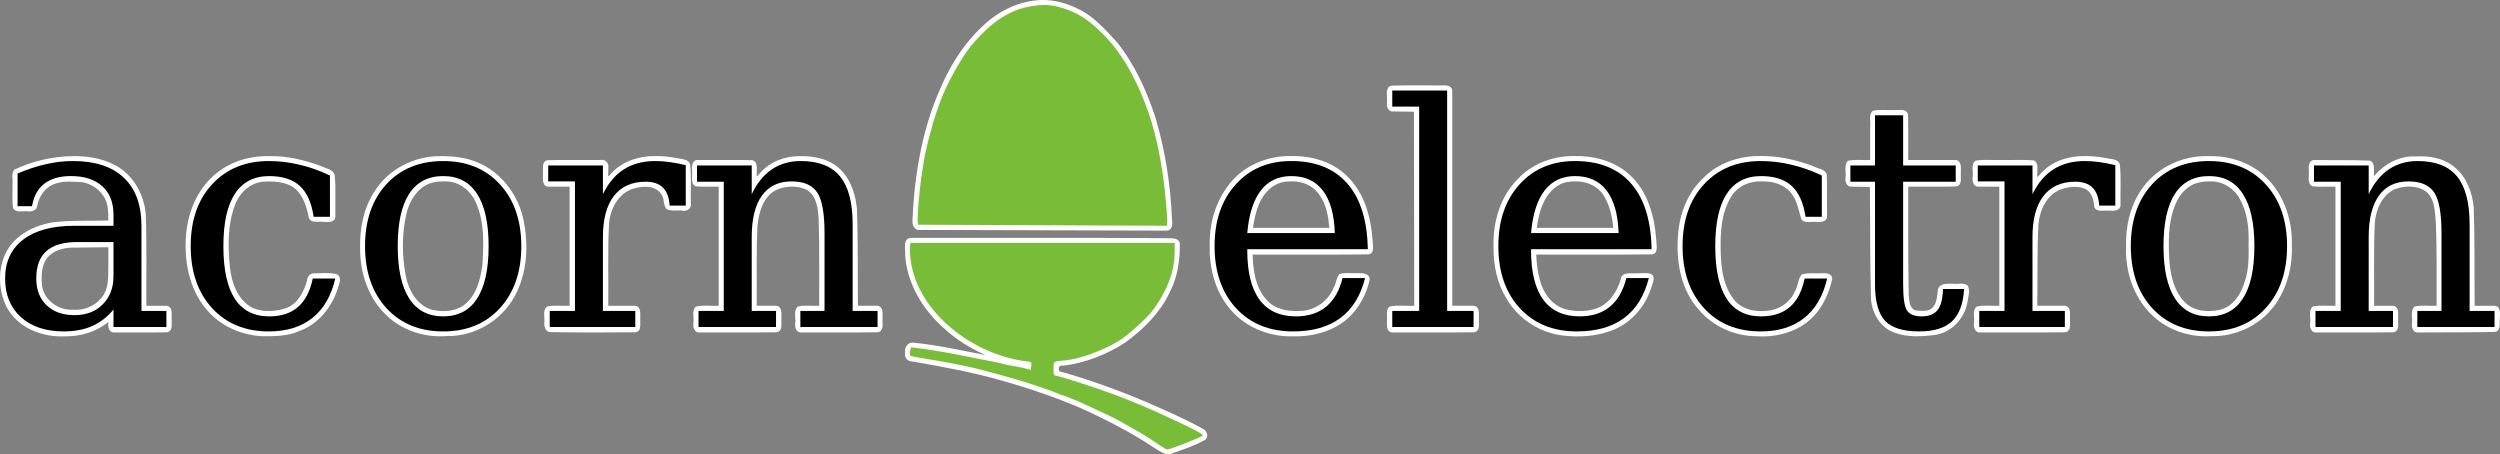 <?xml version="1.0" encoding="UTF-8" standalone="no"?>
<svg
   height="169.601"
   viewBox="0 0 592.784 107.697"
   width="933.518"
   version="1.1"
   id="svg18"
   sodipodi:docname="electron.svg"
   inkscape:version="1.1 (c68e22c387, 2021-05-23)"
   xmlns:inkscape="http://www.inkscape.org/namespaces/inkscape"
   xmlns:sodipodi="http://sodipodi.sourceforge.net/DTD/sodipodi-0.dtd"
   xmlns="http://www.w3.org/2000/svg"
   xmlns:svg="http://www.w3.org/2000/svg">
  <rect x="0" y="0" width="592.784" height="107.697" fill="#808080" stroke="none"/>
  <defs
     id="defs22" />
  <sodipodi:namedview
     id="namedview20"
     pagecolor="#ffffff"
     bordercolor="#666666"
     borderopacity="1.0"
     inkscape:pageshadow="2"
     inkscape:pageopacity="0.0"
     inkscape:pagecheckerboard="true"
     showgrid="false"
     inkscape:zoom="1"
     inkscape:cx="618.5"
     inkscape:cy="103.5"
     inkscape:window-width="2560"
     inkscape:window-height="1377"
     inkscape:window-x="-8"
     inkscape:window-y="-8"
     inkscape:window-maximized="1"
     inkscape:current-layer="svg18"
     fit-margin-top="0"
     fit-margin-left="0"
     fit-margin-right="0"
     fit-margin-bottom="0" />
  <path
     style="fill:#ffffff;fill-opacity:1;stroke:#ffffff;stroke-width:0;stroke-linejoin:round"
     d="m 17.268,37.015 c -4.726,0.066 -9.469,1.147 -13.739,3.133 -1.012,0.836 -0.395,2.37 -0.565,3.52 0.084,1.868 -0.173,3.785 0.134,5.621 0.578,1.296 2.271,0.671 3.398,0.816 1.013,0.171 2.259,-0.202 2.35,-1.386 0.444,-2.34 2.017,-4.504 4.364,-5.199 1.969,-0.687 4.121,-0.415 6.164,-0.33 3.138,0.462 5.938,3.048 6.194,6.286 0.105,0.932 0.126,1.87 0.12,2.807 -4.454,0.15 -8.943,-0.119 -13.372,0.457 -3.997,0.706 -7.96,2.623 -10.286,6.063 -2.615,4.119 -2.625,9.64 -0.479,13.96 2.549,4.878 8.336,7.223 13.639,6.985 3.752,0.105 7.575,-1.012 10.5,-3.407 -0.145,1.032 0.074,2.569 1.428,2.488 4.152,-0.03 8.321,0.06 12.462,-0.045 1.555,-0.274 1.037,-2.149 1.119,-3.277 0.015,-1.099 0.254,-2.887 -1.27,-3.006 -1.576,0 -3.152,7e-6 -4.727,0 -0.062,-7.274 0.139,-14.555 -0.15,-21.824 -0.445,-4.832 -3.197,-9.572 -7.661,-11.71 -2.961,-1.5 -6.334,-1.982 -9.622,-1.952 z m 8.422,24.891 c -0.11,2.933 0.4,6.307 -1.647,8.737 -1.611,2.02 -4.246,3.018 -6.797,2.784 -3.415,0.222 -6.909,-2.327 -7.293,-5.805 -0.207,-2.462 -0.149,-5.325 1.864,-7.114 1.714,-1.5 4.054,-1.874 6.259,-1.795 2.528,-0.049 5.07,-0.065 7.614,-0.096 1e-6,1.096 0,2.192 0,3.288 z"
     id="path876" />
  <path
     style="fill:#ffffff;fill-opacity:1;stroke:#ffffff;stroke-width:0;stroke-linejoin:round"
     d="m 63.943,37.016 c -4.082,-0.087 -8.236,0.916 -11.596,3.296 -5.294,3.596 -8.011,10.005 -8.292,16.254 -0.332,6.274 1.15,13.028 5.66,17.645 3.167,3.342 7.722,5.237 12.281,5.499 3.08,0.045 6.263,0.037 9.124,-1.271 4.598,-1.715 7.866,-6.001 9.154,-10.638 0.367,-0.917 0.671,-2.33 -0.496,-2.809 -1.732,-0.412 -3.564,-0.189 -5.334,-0.173 -0.927,-0.016 -1.6,0.78 -1.62,1.657 -0.765,2.708 -2.211,5.607 -5.035,6.609 -2.523,0.812 -5.443,1.002 -7.914,-0.089 -3.502,-1.825 -4.955,-5.884 -5.359,-9.588 C 54.019,58.486 53.935,53.324 55.712,48.63 56.773,45.68 59.452,43.188 62.685,43.062 c 2.941,-0.153 6.448,0.16 8.314,2.765 1.278,1.709 1.807,3.839 2.241,5.844 0.587,1.383 2.357,0.748 3.536,0.934 1.038,0.103 2.66,0.169 2.746,-1.236 -0.074,-3.287 0.16,-6.595 -0.161,-9.869 -0.388,-1.394 -2.118,-1.533 -3.227,-2.106 -3.879,-1.463 -8.027,-2.436 -12.192,-2.378 z"
     id="path915" />
  <path
     style="fill:#ffffff;fill-opacity:1;stroke:#ffffff;stroke-width:0;stroke-linejoin:round"
     d="m 104.325,37.024 c -6.151,-0.038 -12.269,3.121 -15.534,8.383 -2.625,4.001 -3.524,8.866 -3.407,13.588 -0.016,5.646 1.872,11.435 5.938,15.464 3.759,3.835 9.303,5.659 14.615,5.223 6.463,0.134 12.799,-3.546 15.95,-9.178 3.19,-5.616 3.516,-12.481 2.173,-18.688 -1.325,-5.953 -5.531,-11.294 -11.283,-13.497 -2.681,-1.047 -5.594,-1.328 -8.452,-1.296 z m 1.319,5.992 c 3.201,-0.053 6.014,2.198 7.217,5.069 2.064,4.614 1.839,9.82 1.523,14.749 -0.473,3.429 -1.417,7.306 -4.377,9.513 -2.214,1.603 -5.198,1.685 -7.763,1.046 -3.477,-1.101 -5.389,-4.666 -6.041,-8.042 -0.92,-4.795 -0.929,-9.936 0.171,-14.72 0.698,-2.941 2.469,-5.908 5.372,-7.083 1.243,-0.463 2.581,-0.571 3.897,-0.531 z"
     id="path954" />
  <path
     style="fill:#ffffff;fill-opacity:1;stroke:#ffffff;stroke-width:0;stroke-linejoin:round"
     d="m 155.167,36.999 c -3.897,0.014 -7.956,1.367 -10.516,4.428 -0.779,1.152 -0.282,-1.041 -0.421,-1.576 0.252,-1.153 -0.731,-2.189 -1.901,-1.912 -4.152,0.03 -8.321,-0.06 -12.462,0.045 -1.555,0.274 -1.037,2.149 -1.119,3.277 -0.015,1.099 -0.254,2.887 1.27,3.006 1.681,0 3.362,0 5.043,0 0,9.412 0,18.824 0,28.236 -1.8,0.108 -3.665,-0.233 -5.417,0.204 -1.018,0.96 -0.445,2.505 -0.566,3.756 -0.116,1.004 0.313,2.356 1.536,2.283 6.688,0.116 13.395,0.121 20.073,0.04 1.555,-0.274 1.037,-2.149 1.119,-3.277 0.015,-1.099 0.254,-2.887 -1.27,-3.006 -2.102,6e-6 -4.204,0 -6.306,0 0.069,-6.477 -0.155,-12.963 0.18,-19.434 0.261,-3.491 2.186,-7.257 5.737,-8.332 2.153,-0.627 5.047,-0.884 6.546,1.141 0.903,1.039 0.488,2.63 1.308,3.641 1.087,0.71 2.517,0.236 3.751,0.422 1.096,0.272 2.296,-0.518 2.049,-1.725 -0.08,-3.046 0.164,-6.115 -0.147,-9.147 -0.35,-1.471 -2.155,-1.279 -3.297,-1.612 -1.711,-0.308 -3.45,-0.485 -5.189,-0.456 z"
     id="path993" />
  <path
     style="fill:#ffffff;fill-opacity:1;stroke:#ffffff;stroke-width:0;stroke-linejoin:round"
     d="m 189.783,37.017 c -3.548,-0.049 -7.186,1.257 -9.535,3.992 -0.309,0.193 -0.961,1.435 -0.801,0.418 -0.127,-1.165 0.44,-3.079 -1.1,-3.449 -4.317,-0.096 -8.651,-0.013 -12.975,-0.041 -1.387,0.098 -1.348,1.651 -1.27,2.69 0.146,1.182 -0.496,2.987 0.903,3.559 1.787,0.182 3.609,0.027 5.41,0.079 0,9.412 0,18.824 0,28.236 -1.8,0.108 -3.665,-0.233 -5.417,0.204 -1.059,0.999 -0.394,2.62 -0.58,3.907 -0.211,1.047 0.325,2.405 1.586,2.217 6.046,-0.03 12.108,0.06 18.143,-0.045 1.555,-0.274 1.037,-2.149 1.119,-3.277 0.015,-1.099 0.254,-2.887 -1.27,-3.006 -1.523,0 -3.046,7e-6 -4.569,0 0.049,-6.378 -0.125,-12.848 0.192,-19.144 0.357,-3.185 1.41,-6.867 4.536,-8.368 2.222,-0.95 4.928,-1.026 7.13,0.018 2.375,1.382 2.693,4.572 2.826,6.903 0.232,6.861 0.092,13.728 0.135,20.591 -1.695,0.105 -3.454,-0.229 -5.101,0.204 -1.059,0.999 -0.394,2.62 -0.58,3.907 -0.211,1.047 0.325,2.405 1.586,2.217 5.993,-0.03 12.003,0.06 17.985,-0.045 1.555,-0.274 1.037,-2.149 1.119,-3.277 0.015,-1.099 0.254,-2.887 -1.27,-3.006 -1.519,7e-6 -3.038,0 -4.557,0 -0.093,-7.687 0.05,-15.381 -0.243,-23.063 -0.409,-4.224 -2.181,-8.81 -6.141,-10.881 -2.213,-1.191 -4.776,-1.548 -7.26,-1.54 z"
     id="path1032" />
  <path
     style="fill:#ffffff;fill-opacity:1;stroke:#ffffff;stroke-width:0;stroke-linejoin:round"
     d="m 247.061,0.002 c -5.182,0.127 -10.133,2.461 -13.855,6.012 -5.744,5.185 -9.416,12.232 -12.032,19.415 -3.062,8.624 -4.465,17.771 -4.812,26.892 -0.101,1.112 0.594,2.453 1.882,2.202 19.48,0.068 38.96,0.115 58.44,0.158 1.336,-0.084 1.376,-1.57 1.219,-2.585 -0.338,-8.16 -1.584,-16.31 -3.907,-24.145 -2.085,-6.363 -4.902,-12.603 -9.086,-17.873 -2.859,-3.098 -5.743,-6.408 -9.671,-8.168 -2.544,-1.211 -5.348,-1.956 -8.178,-1.909 z"
     id="path1071" />
  <path
     style="fill:#ffffff;fill-opacity:1;stroke:#ffffff;stroke-width:0;stroke-linejoin:round"
     d="m 215.185,56.607 c -1.009,0.96 -0.463,2.5 -0.555,3.751 0.382,6.895 4.246,13.198 9.378,17.647 2.836,2.615 6.184,4.639 9.703,6.195 -5.724,-1.109 -11.44,-2.4 -17.249,-2.961 -1.269,-0.094 -2.034,1.199 -1.854,2.339 -0.22,1.064 0.483,2.128 1.619,2.115 7.087,1.237 14.169,2.522 21.12,4.498 6.548,1.841 12.963,4.007 19.2,6.71 5.973,2.718 11.822,5.732 17.289,9.375 1.251,0.738 2.667,1.929 4.194,1.186 2.62,-0.915 5.302,-1.794 7.714,-3.18 1.016,-0.78 0.38,-2.231 -0.63,-2.659 -4.417,-2.452 -9.078,-4.443 -13.705,-6.463 -6.609,-2.786 -13.371,-5.219 -20.281,-7.147 -0.188,-0.87 -0.012,-1.451 0.974,-1.306 5.262,-0.638 10.328,-2.645 14.761,-5.519 4.211,-3.109 8.106,-6.879 10.384,-11.665 1.951,-3.626 2.554,-7.807 2.51,-11.87 -0.422,-1.475 -2.274,-1.062 -3.434,-1.179 -20.148,-0.145 -40.298,-0.037 -60.447,-0.071 -0.23,0.068 -0.46,0.136 -0.69,0.204 z"
     id="path1110" />
  <path
     style="fill:#ffffff;fill-opacity:1;stroke:#ffffff;stroke-width:0;stroke-linejoin:round"
     d="m 305.809,36.994 c -5.575,-0.016 -11.222,2.433 -14.563,6.985 -3.034,3.975 -4.499,8.999 -4.402,13.975 -0.165,5.144 1.061,10.457 4.24,14.59 3.542,4.798 9.563,7.369 15.46,7.214 5.337,0.111 11.043,-1.549 14.531,-5.81 1.824,-2.224 3.166,-4.917 3.703,-7.742 -0.081,-1.434 -1.769,-1.473 -2.851,-1.434 -1.422,0.08 -2.902,-0.219 -4.276,0.199 -0.832,0.836 -0.752,2.153 -1.377,3.14 -1.26,3.278 -4.539,5.567 -8.048,5.628 -2.88,0.152 -6.079,-0.41 -8.009,-2.758 -2.569,-2.877 -3.087,-6.939 -3.203,-10.617 9.153,-0.03 18.324,0.06 27.467,-0.045 1.533,-0.257 1.035,-2.07 0.985,-3.174 -0.373,-5.597 -1.93,-11.529 -6.169,-15.476 -3.554,-3.486 -8.623,-4.793 -13.489,-4.674 z m 0.502,6.017 c 2.582,-0.076 5.189,1.09 6.605,3.301 1.591,2.24 2.06,5.094 2.301,7.723 -6.039,2e-6 -12.078,0 -18.117,0 0.52,-3.673 1.573,-7.813 4.892,-9.942 1.276,-0.83 2.812,-1.129 4.318,-1.083 z"
     id="path1149" />
  <path
     style="fill:#ffffff;fill-opacity:1;stroke:#ffffff;stroke-width:0;stroke-linejoin:round"
     d="m 329.45,20.465 c -1.047,0.975 -0.404,2.561 -0.58,3.825 -0.207,1.024 0.363,2.308 1.569,2.139 1.608,0.021 3.217,0.043 4.825,0.065 0.025,15.336 0.051,30.672 0.075,46.008 -1.879,0.085 -3.807,-0.173 -5.654,0.134 -1.323,0.603 -0.653,2.351 -0.816,3.503 -0.071,1.028 -0.105,2.611 1.27,2.69 6.466,-0.03 12.95,0.06 19.406,-0.045 1.555,-0.274 1.037,-2.149 1.119,-3.277 0.015,-1.099 0.254,-2.887 -1.27,-3.006 -1.681,7e-6 -3.362,0 -5.043,0 0,-16.99 0,-33.98 0,-50.97 -0.098,-1.387 -1.651,-1.348 -2.69,-1.27 -3.889,0.03 -7.795,-0.06 -11.673,0.045 -0.179,0.053 -0.359,0.106 -0.538,0.159 z"
     id="path1188" />
  <path
     style="fill:#ffffff;fill-opacity:1;stroke:#ffffff;stroke-width:0;stroke-linejoin:round"
     d="m 373.019,36.999 c -4.897,0.006 -9.857,1.862 -13.19,5.523 -4.206,4.22 -5.906,10.35 -5.685,16.191 -0.05,4.244 0.867,8.55 3.122,12.184 2.806,4.763 7.888,8.045 13.378,8.668 3.76,0.445 7.683,0.194 11.265,-1.104 4.641,-1.622 8.17,-5.637 9.645,-10.273 0.288,-1.037 1.157,-2.601 -0.13,-3.255 -1.356,-0.399 -2.861,-0.026 -4.276,-0.114 -1.1,-0.065 -2.64,-0.061 -2.842,1.335 -0.832,3.092 -2.876,6.099 -6.058,7.084 -2.237,0.653 -4.691,0.681 -6.948,0.108 -3.349,-0.853 -5.487,-4.003 -6.249,-7.215 -0.502,-1.882 -0.706,-3.829 -0.792,-5.77 9.155,-0.03 18.328,0.06 27.472,-0.045 1.527,-0.25 1.039,-2.065 1.006,-3.16 -0.361,-5.735 -1.99,-11.839 -6.425,-15.795 -3.577,-3.266 -8.548,-4.49 -13.293,-4.364 z m 0.623,6.01 c 2.723,-0.067 5.497,1.266 6.824,3.706 1.268,2.222 1.873,4.783 2.049,7.321 -6.042,0 -12.084,0 -18.126,0 0.508,-3.783 1.675,-8.047 5.175,-10.129 1.225,-0.726 2.677,-0.921 4.079,-0.898 z"
     id="path1227" />
  <path
     style="fill:#ffffff;fill-opacity:1;stroke:#ffffff;stroke-width:0;stroke-linejoin:round"
     d="m 417.335,36.993 c -4.921,-0.042 -9.958,1.636 -13.446,5.198 -3.781,3.538 -5.722,8.656 -6.015,13.758 -0.477,6.15 0.71,12.825 4.976,17.525 3.342,3.981 8.479,6.225 13.648,6.257 5.23,0.345 10.881,-1.333 14.24,-5.547 1.859,-2.295 3.063,-5.109 3.691,-7.967 0.137,-1.284 -1.335,-1.545 -2.304,-1.424 -1.622,0.09 -3.309,-0.178 -4.877,0.268 -0.945,1.049 -0.866,2.62 -1.554,3.834 -1.068,2.636 -3.627,4.514 -6.458,4.763 -3.039,0.457 -6.516,-0.322 -8.364,-2.963 -2.761,-3.842 -2.906,-8.797 -2.889,-13.345 0.051,-3.706 0.508,-7.507 2.517,-10.736 1.529,-2.5 4.515,-3.814 7.395,-3.58 2.813,-0.138 5.817,0.983 7.325,3.47 1.002,1.682 1.347,3.653 1.894,5.485 0.784,1.125 2.4,0.462 3.567,0.64 1.041,0.139 2.605,-0.053 2.525,-1.428 -0.03,-3.248 0.06,-6.512 -0.045,-9.749 -0.332,-1.368 -2.072,-1.411 -3.137,-2.002 -4.039,-1.561 -8.346,-2.506 -12.689,-2.458 z"
     id="path1266" />
  <path
     style="fill:#ffffff;fill-opacity:1;stroke:#ffffff;stroke-width:0;stroke-linejoin:round"
     d="m 444.03,26.304 c -1.059,0.999 -0.394,2.62 -0.58,3.907 0,2.575 0,5.151 0,7.726 -1.747,0.11 -3.56,-0.237 -5.259,0.204 -1.058,0.998 -0.395,2.617 -0.58,3.903 -0.207,1.04 0.316,2.388 1.567,2.218 1.4,0.021 2.801,0.042 4.201,0.063 0.103,8.889 -2.5e-4,17.782 0.265,26.668 0.266,3.363 2.292,6.788 5.61,7.902 3.036,1.124 6.374,0.923 9.529,0.527 3.904,-0.547 7.032,-3.872 7.712,-7.698 0.163,-1.256 0.667,-2.656 0.183,-3.849 -0.869,-1.035 -2.415,-0.413 -3.597,-0.584 -1.281,-0.044 -3.205,-0.182 -3.586,1.425 -0.221,1.67 -0.207,3.855 -1.977,4.734 -1.034,0.422 -2.246,0.223 -3.338,0.15 -1.477,-0.505 -1.451,-2.32 -1.592,-3.567 -0.189,-8.567 -0.1,-17.181 -0.125,-25.77 3.781,-0.03 7.579,0.06 11.349,-0.045 1.555,-0.274 1.037,-2.149 1.119,-3.277 0.015,-1.099 0.254,-2.887 -1.27,-3.006 -3.733,0 -7.465,0 -11.198,0 -0.03,-3.571 0.06,-7.158 -0.045,-10.718 -0.274,-1.555 -2.149,-1.037 -3.277,-1.119 -1.689,0.107 -3.472,-0.234 -5.109,0.204 z"
     id="path1305" />
  <path
     style="fill:#ffffff;fill-opacity:1;stroke:#ffffff;stroke-width:0;stroke-linejoin:round"
     d="m 494.206,37.001 c -3.739,-0.021 -7.658,1.18 -10.2,4.046 -0.308,0.167 -0.972,1.374 -0.927,0.7 -0.164,-1.226 0.491,-2.896 -0.749,-3.698 -2.702,-0.257 -5.454,-0.04 -8.175,-0.112 -1.905,0.106 -3.872,-0.221 -5.735,0.179 -1.17,0.854 -0.478,2.535 -0.665,3.774 -0.157,1.01 0.136,2.46 1.428,2.375 1.628,0 3.257,0 4.885,0 0,9.412 0,18.824 0,28.236 -1.8,0.108 -3.665,-0.233 -5.417,0.204 -1.059,0.999 -0.394,2.62 -0.58,3.907 -0.211,1.047 0.325,2.405 1.586,2.217 6.677,-0.03 13.371,0.06 20.037,-0.045 1.555,-0.274 1.037,-2.149 1.119,-3.277 0.015,-1.099 0.254,-2.887 -1.27,-3.006 -2.161,7e-6 -4.322,0 -6.484,0 0.109,-6.459 -0.054,-12.952 0.288,-19.381 0.312,-3.3 1.939,-6.904 5.213,-8.174 1.872,-0.693 4.108,-0.975 5.96,-0.117 1.506,0.808 1.923,2.603 2.05,4.155 0.428,1.454 2.259,0.829 3.389,0.962 1.063,0.044 2.75,0.181 2.848,-1.27 -0.081,-3.198 0.165,-6.419 -0.145,-9.604 -0.359,-1.506 -2.216,-1.277 -3.381,-1.615 -1.675,-0.29 -3.374,-0.47 -5.075,-0.457 z"
     id="path1344" />
  <path
     style="fill:#ffffff;fill-opacity:1;stroke:#ffffff;stroke-width:0;stroke-linejoin:round"
     d="m 523.307,37.012 c -6.076,-0.083 -12.186,2.891 -15.572,7.991 -2.686,3.905 -3.732,8.724 -3.615,13.414 -0.214,5.734 1.635,11.668 5.679,15.831 3.713,3.876 9.195,5.812 14.52,5.455 6.152,0.174 12.322,-2.964 15.632,-8.182 2.582,-3.988 3.684,-8.812 3.481,-13.533 0.143,-5.772 -1.85,-11.766 -6.034,-15.846 -3.411,-3.411 -8.238,-5.098 -13.013,-5.118 -0.359,-0.011 -0.718,-0.014 -1.077,-0.012 z m 0.758,5.995 c 2.872,-0.097 5.597,1.575 6.963,4.072 1.862,3.191 2.254,6.989 2.141,10.616 0.037,3.098 0.101,6.271 -0.952,9.204 -0.864,2.914 -2.795,5.877 -5.945,6.582 -2.855,0.615 -6.218,0.316 -8.324,-1.923 -2.69,-2.86 -3.456,-6.965 -3.619,-10.76 -0.205,-4.516 -0.136,-9.264 1.99,-13.378 0.816,-1.609 2.148,-2.886 3.734,-3.722 1.267,-0.517 2.65,-0.705 4.012,-0.692 z"
     id="path1383" />
  <path
     style="fill:#ffffff;fill-opacity:1;stroke:#ffffff;stroke-width:0;stroke-linejoin:round"
     d="m 572.379,37.083 c -3.651,-0.048 -7.168,1.903 -9.462,4.677 -0.192,-1.218 0.457,-3.096 -0.989,-3.675 -4.384,-0.183 -8.798,-0.078 -13.194,-0.15 -1.392,0.09 -1.358,1.649 -1.278,2.69 0.141,1.189 -0.497,2.981 0.903,3.562 1.787,0.182 3.609,0.027 5.41,0.079 0,9.412 0,18.824 0,28.236 -1.8,0.108 -3.665,-0.233 -5.417,0.204 -1.059,0.999 -0.394,2.62 -0.58,3.907 -0.211,1.047 0.325,2.405 1.586,2.217 6.046,-0.03 12.108,0.06 18.143,-0.045 1.555,-0.274 1.037,-2.149 1.119,-3.277 0.015,-1.099 0.254,-2.887 -1.27,-3.006 -1.471,0 -2.941,7e-6 -4.412,0 0.064,-6.526 -0.144,-13.135 0.158,-19.597 0.238,-3.149 1.682,-6.583 4.661,-8.012 2.375,-0.904 5.361,-1.011 7.498,0.525 2.185,1.837 2.107,4.997 2.328,7.602 0.274,6.486 0.141,12.983 0.176,19.482 -1.747,0.11 -3.56,-0.237 -5.259,0.204 -1.055,1.001 -0.401,2.617 -0.58,3.908 -0.214,1.047 0.328,2.412 1.591,2.217 6.019,-0.057 12.056,0.006 18.064,-0.125 1.517,-0.267 1.055,-2.096 1.161,-3.206 0.057,-1.096 0.297,-2.878 -1.229,-2.997 -1.576,7e-6 -3.152,0 -4.727,0 -0.094,-7.805 0.045,-15.617 -0.229,-23.418 -0.378,-3.495 -1.664,-7.092 -4.467,-9.375 -2.456,-2.168 -5.865,-2.787 -9.049,-2.627 -0.218,-0.001 -0.436,-4.86e-4 -0.655,0.001 z"
     id="path1422" />
  <g
     id="g124940"
     transform="translate(1.077,0.225)">
    <g
       id="g53812"
       transform="matrix(1.074,0,0,1,-20.03,-0.24)"
       style="fill:#79bc38;fill-opacity:1">
      <path
         d="m 247.806,53.419 -27.467,-0.122 -0.082,-0.733 c -0.114,-1 0.381,-7.564 0.774,-10.262 0.176,-1.209 0.381,-2.693 0.456,-3.298 0.349,-2.809 1.716,-8.623 2.93,-12.46 1.262,-3.987 2.503,-6.926 4.473,-10.591 1.823,-3.394 3.171,-5.313 5.577,-7.939 2.606,-2.844 5.193,-4.689 8.179,-5.832 3.369,-1.054 6.276,-1.408 9.448,-0.321 3.581,1.247 5.658,2.653 8.831,5.981 4.264,4.472 7.736,10.906 10.424,19.315 1.622,5.074 2.929,12.091 3.574,19.178 0.276,3.023 0.466,5.882 0.424,6.352 l -0.076,0.856 z"
         fill="#52ad67"
         id="path6"
         style="fill:#79bc38;fill-opacity:1;stroke-width:0.937" />
      <path
         d="m 272.954,105.074 c -1.132,-0.838 -2.683,-1.91 -3.446,-2.383 -2.306,-1.428 -4.665,-2.849 -5.698,-3.431 -1.169,-0.658 -8.629,-4.391 -8.775,-4.391 -0.056,0 -0.634,-0.237 -1.283,-0.526 -0.649,-0.29 -1.312,-0.554 -1.474,-0.587 -0.161,-0.035 -0.766,-0.28 -1.344,-0.547 -0.577,-0.267 -1.876,-0.782 -2.883,-1.145 a 557.469,557.469 0 0 1 -3.054,-1.106 c -1.811,-0.666 -6.945,-2.217 -11.605,-3.506 -1.47,-0.407 -6.731,-1.554 -8.673,-1.891 -4.477,-0.778 -5.89,-1.062 -6.078,-1.223 -0.117,-0.101 -0.138,-0.585 -0.046,-1.077 l 0.168,-0.895 1.268,0.164 c 1.957,0.25 6.709,1.072 8.474,1.464 0.874,0.193 2.963,0.638 4.643,0.986 4.827,1.001 5.451,1.141 6.23,1.387 0.403,0.128 1.337,0.333 2.077,0.455 0.74,0.122 1.893,0.375 2.565,0.56 l 1.222,0.337 0.077,-0.846 c 0.042,-0.466 0.024,-0.9 -0.04,-0.965 -0.064,-0.064 -0.979,-0.228 -2.032,-0.363 -12.672,-2.275 -24.641,-13.414 -24.71,-26.368 l 0.074,-1.567 h 58.393 l -0.038,2.565 c -0.067,4.341 -1.574,8.58 -4.733,13.316 -1.199,1.799 -5.473,5.951 -7.493,7.284 -3.586,2.362 -8.702,4.367 -11.968,4.686 -2.621,0.256 -2.521,0.179 -2.521,1.967 0,1.512 0.024,1.573 0.671,1.712 1.969,0.425 11.257,3.745 14.965,5.348 4.552,1.968 5.68,2.493 10.384,4.834 5.423,2.701 7.001,3.612 6.883,3.975 -0.103,0.317 -7.172,3.299 -7.82,3.299 -0.176,0 -1.248,-0.686 -2.38,-1.524 z"
         fill="#38894b"
         id="path8"
         style="fill:#79bc38;fill-opacity:1;stroke-width:0.962" />
    </g>
    <g
       aria-label="electron"
       id="text1501-2"
       style="font-size:73.811px;line-height:1.25;font-family:'DejaVu Serif';-inkscape-font-specification:'DejaVu Serif';text-align:center;letter-spacing:0px;word-spacing:0px;text-anchor:middle;stroke-width:1.845"
       transform="translate(0,-3.619)">
      <path
         d="m 323.247,62.481 h -28.58 v 0.288 q 0,7.749 2.919,11.713 2.919,3.928 8.614,3.928 4.361,0 7.136,-2.271 2.811,-2.307 3.928,-6.812 h 5.334 q -1.586,6.307 -5.875,9.479 -4.253,3.172 -11.209,3.172 -8.397,0 -13.515,-5.514 -5.082,-5.55 -5.082,-14.704 0,-9.082 5.01,-14.632 5.01,-5.55 13.155,-5.55 8.686,0 13.335,5.37 4.649,5.334 4.829,15.533 z m -7.821,-3.82 q -0.216,-6.703 -2.847,-10.091 -2.595,-3.424 -7.496,-3.424 -4.577,0 -7.208,3.424 -2.631,3.424 -3.208,10.091 z"
         id="path53877" />
      <path
         d="m 342.061,77.114 h 6.271 v 3.82 h -19.282 v -3.82 h 6.379 V 28.675 h -6.379 v -3.82 h 13.011 z"
         id="path53879" />
      <path
         d="m 390.535,62.481 h -28.58 v 0.288 q 0,7.749 2.919,11.713 2.919,3.928 8.614,3.928 4.361,0 7.136,-2.271 2.811,-2.307 3.928,-6.812 h 5.334 q -1.586,6.307 -5.875,9.479 -4.253,3.172 -11.209,3.172 -8.397,0 -13.515,-5.514 -5.082,-5.55 -5.082,-14.704 0,-9.082 5.01,-14.632 5.01,-5.55 13.155,-5.55 8.686,0 13.335,5.37 4.649,5.334 4.829,15.533 z m -7.821,-3.82 q -0.216,-6.703 -2.847,-10.091 -2.595,-3.424 -7.496,-3.424 -4.577,0 -7.208,3.424 -2.631,3.424 -3.208,10.091 z"
         id="path53881" />
      <path
         d="m 432.161,69.437 q -1.406,6.127 -5.406,9.334 -4,3.208 -10.344,3.208 -8.361,0 -13.443,-5.514 -5.082,-5.55 -5.082,-14.704 0,-9.19 5.082,-14.668 5.082,-5.514 13.443,-5.514 3.64,0 7.244,0.865 3.604,0.829 7.244,2.559 v 9.803 h -3.856 q -0.757,-5.046 -3.316,-7.352 -2.523,-2.307 -7.244,-2.307 -5.37,0 -8.109,4.181 -2.739,4.145 -2.739,12.434 0,8.289 2.703,12.47 2.739,4.181 8.145,4.181 4.289,0 6.848,-2.234 2.559,-2.234 3.496,-6.74 z"
         id="path53883" />
      <path
         d="m 443.514,46.479 h -5.839 v -3.856 h 5.839 V 30.73 h 6.667 v 11.893 h 12.47 v 3.856 h -12.47 v 24.327 q 0,4.865 0.937,6.235 0.937,1.37 3.46,1.37 2.595,0 3.784,-1.514 1.189,-1.55 1.261,-4.974 h 5.01 q -0.288,5.226 -2.847,7.641 -2.559,2.415 -7.785,2.415 -5.73,0 -8.109,-2.523 -2.379,-2.559 -2.379,-8.65 z"
         id="path53885" />
      <path
         d="m 500.494,42.551 v 9.587 h -3.82 q -0.18,-2.847 -1.586,-4.253 -1.406,-1.406 -4.109,-1.406 -4.901,0 -7.532,3.388 -2.595,3.388 -2.595,9.731 v 17.516 h 7.677 v 3.82 h -20.291 v -3.82 h 5.983 V 46.407 h -6.343 v -3.784 h 12.975 v 6.812 q 1.946,-4 5.01,-5.911 3.063,-1.946 7.46,-1.946 1.622,0 3.388,0.252 1.802,0.252 3.784,0.721 z"
         id="path53887" />
      <path
         d="m 522.694,78.411 q 5.334,0 8.037,-4.217 2.739,-4.217 2.739,-12.434 0,-8.217 -2.739,-12.398 -2.703,-4.217 -8.037,-4.217 -5.334,0 -8.073,4.217 -2.703,4.181 -2.703,12.398 0,8.217 2.739,12.434 2.739,4.217 8.037,4.217 z m 0,3.568 q -8.361,0 -13.443,-5.514 -5.082,-5.55 -5.082,-14.704 0,-9.154 5.046,-14.668 5.082,-5.514 13.479,-5.514 8.397,0 13.443,5.514 5.082,5.514 5.082,14.668 0,9.154 -5.082,14.704 -5.046,5.514 -13.443,5.514 z"
         id="path53889" />
      <path
         d="m 547.959,80.934 v -3.82 h 5.983 V 46.479 h -6.343 v -3.856 h 12.975 v 6.812 q 1.838,-3.892 4.757,-5.875 2.955,-1.982 6.848,-1.982 6.343,0 9.334,3.64 2.991,3.64 2.991,11.353 v 20.543 h 5.911 v 3.82 h -18.308 v -3.82 h 5.73 V 58.661 q 0,-7.028 -1.73,-9.623 -1.73,-2.631 -6.091,-2.631 -4.613,0 -7.028,3.388 -2.415,3.352 -2.415,9.803 v 17.516 h 5.766 v 3.82 z"
         id="path53891" />
    </g>
    <g
       aria-label="acorn"
       id="text1501-2-6"
       style="font-size:73.811px;line-height:1.25;font-family:'DejaVu Serif';-inkscape-font-specification:'DejaVu Serif';text-align:center;letter-spacing:0px;word-spacing:0px;text-anchor:middle;stroke-width:1.845"
       transform="translate(0,-3.619)">
      <path
         d="M 25.833,68.896 V 60.787 H 17.291 q -4.938,0 -7.352,2.126 -2.415,2.126 -2.415,6.523 0,4 2.451,6.343 2.451,2.343 6.631,2.343 4.145,0 6.667,-2.559 2.559,-2.559 2.559,-6.667 z M 32.464,57.003 v 20.11 h 5.911 v 3.82 H 25.833 v -4.145 q -2.198,2.667 -5.082,3.928 -2.883,1.261 -6.74,1.261 -6.379,0 -10.127,-3.388 -3.748,-3.388 -3.748,-9.154 0,-5.947 4.289,-9.226 4.289,-3.28 12.11,-3.28 h 9.298 v -2.631 q 0,-4.361 -2.667,-6.74 -2.631,-2.415 -7.424,-2.415 -3.964,0 -6.307,1.802 -2.343,1.802 -2.919,5.334 H 3.091 v -7.749 q 3.46,-1.478 6.703,-2.198 3.28,-0.757 6.379,-0.757 7.965,0 12.11,3.964 4.181,3.928 4.181,11.461 z"
         id="path53848" />
      <path
         d="m 78.416,69.437 q -1.406,6.127 -5.406,9.334 -4,3.208 -10.344,3.208 -8.361,0 -13.443,-5.514 -5.082,-5.55 -5.082,-14.704 0,-9.19 5.082,-14.668 5.082,-5.514 13.443,-5.514 3.64,0 7.244,0.865 3.604,0.829 7.244,2.559 v 9.803 h -3.856 q -0.757,-5.046 -3.316,-7.352 -2.523,-2.307 -7.244,-2.307 -5.37,0 -8.109,4.181 -2.739,4.145 -2.739,12.434 0,8.289 2.703,12.47 2.739,4.181 8.145,4.181 4.289,0 6.848,-2.234 2.559,-2.234 3.496,-6.74 z"
         id="path53850" />
      <path
         d="m 104.004,78.411 q 5.334,0 8.037,-4.217 2.739,-4.217 2.739,-12.434 0,-8.217 -2.739,-12.398 -2.703,-4.217 -8.037,-4.217 -5.334,0 -8.073,4.217 -2.703,4.181 -2.703,12.398 0,8.217 2.739,12.434 2.739,4.217 8.037,4.217 z m 0,3.568 q -8.361,0 -13.443,-5.514 -5.082,-5.55 -5.082,-14.704 0,-9.154 5.046,-14.668 5.082,-5.514 13.479,-5.514 8.397,0 13.443,5.514 5.082,5.514 5.082,14.668 0,9.154 -5.082,14.704 -5.046,5.514 -13.443,5.514 z"
         id="path53852" />
      <path
         d="m 161.524,42.551 v 9.587 h -3.82 q -0.18,-2.847 -1.586,-4.253 -1.406,-1.406 -4.109,-1.406 -4.901,0 -7.532,3.388 -2.595,3.388 -2.595,9.731 v 17.516 h 7.677 v 3.82 h -20.291 v -3.82 h 5.983 V 46.407 H 128.908 v -3.784 h 12.975 v 6.812 q 1.946,-4 5.01,-5.911 3.063,-1.946 7.46,-1.946 1.622,0 3.388,0.252 1.802,0.252 3.784,0.721 z"
         id="path53854" />
      <path
         d="m 164.552,80.934 v -3.82 h 5.983 V 46.479 h -6.343 v -3.856 h 12.975 v 6.812 q 1.838,-3.892 4.757,-5.875 2.955,-1.982 6.848,-1.982 6.343,0 9.334,3.64 2.991,3.64 2.991,11.353 v 20.543 h 5.911 v 3.82 h -18.308 v -3.82 h 5.73 V 58.661 q 0,-7.028 -1.73,-9.623 -1.73,-2.631 -6.091,-2.631 -4.613,0 -7.028,3.388 -2.415,3.352 -2.415,9.803 v 17.516 h 5.766 v 3.82 z"
         id="path53856" />
    </g>
  </g>
</svg>
